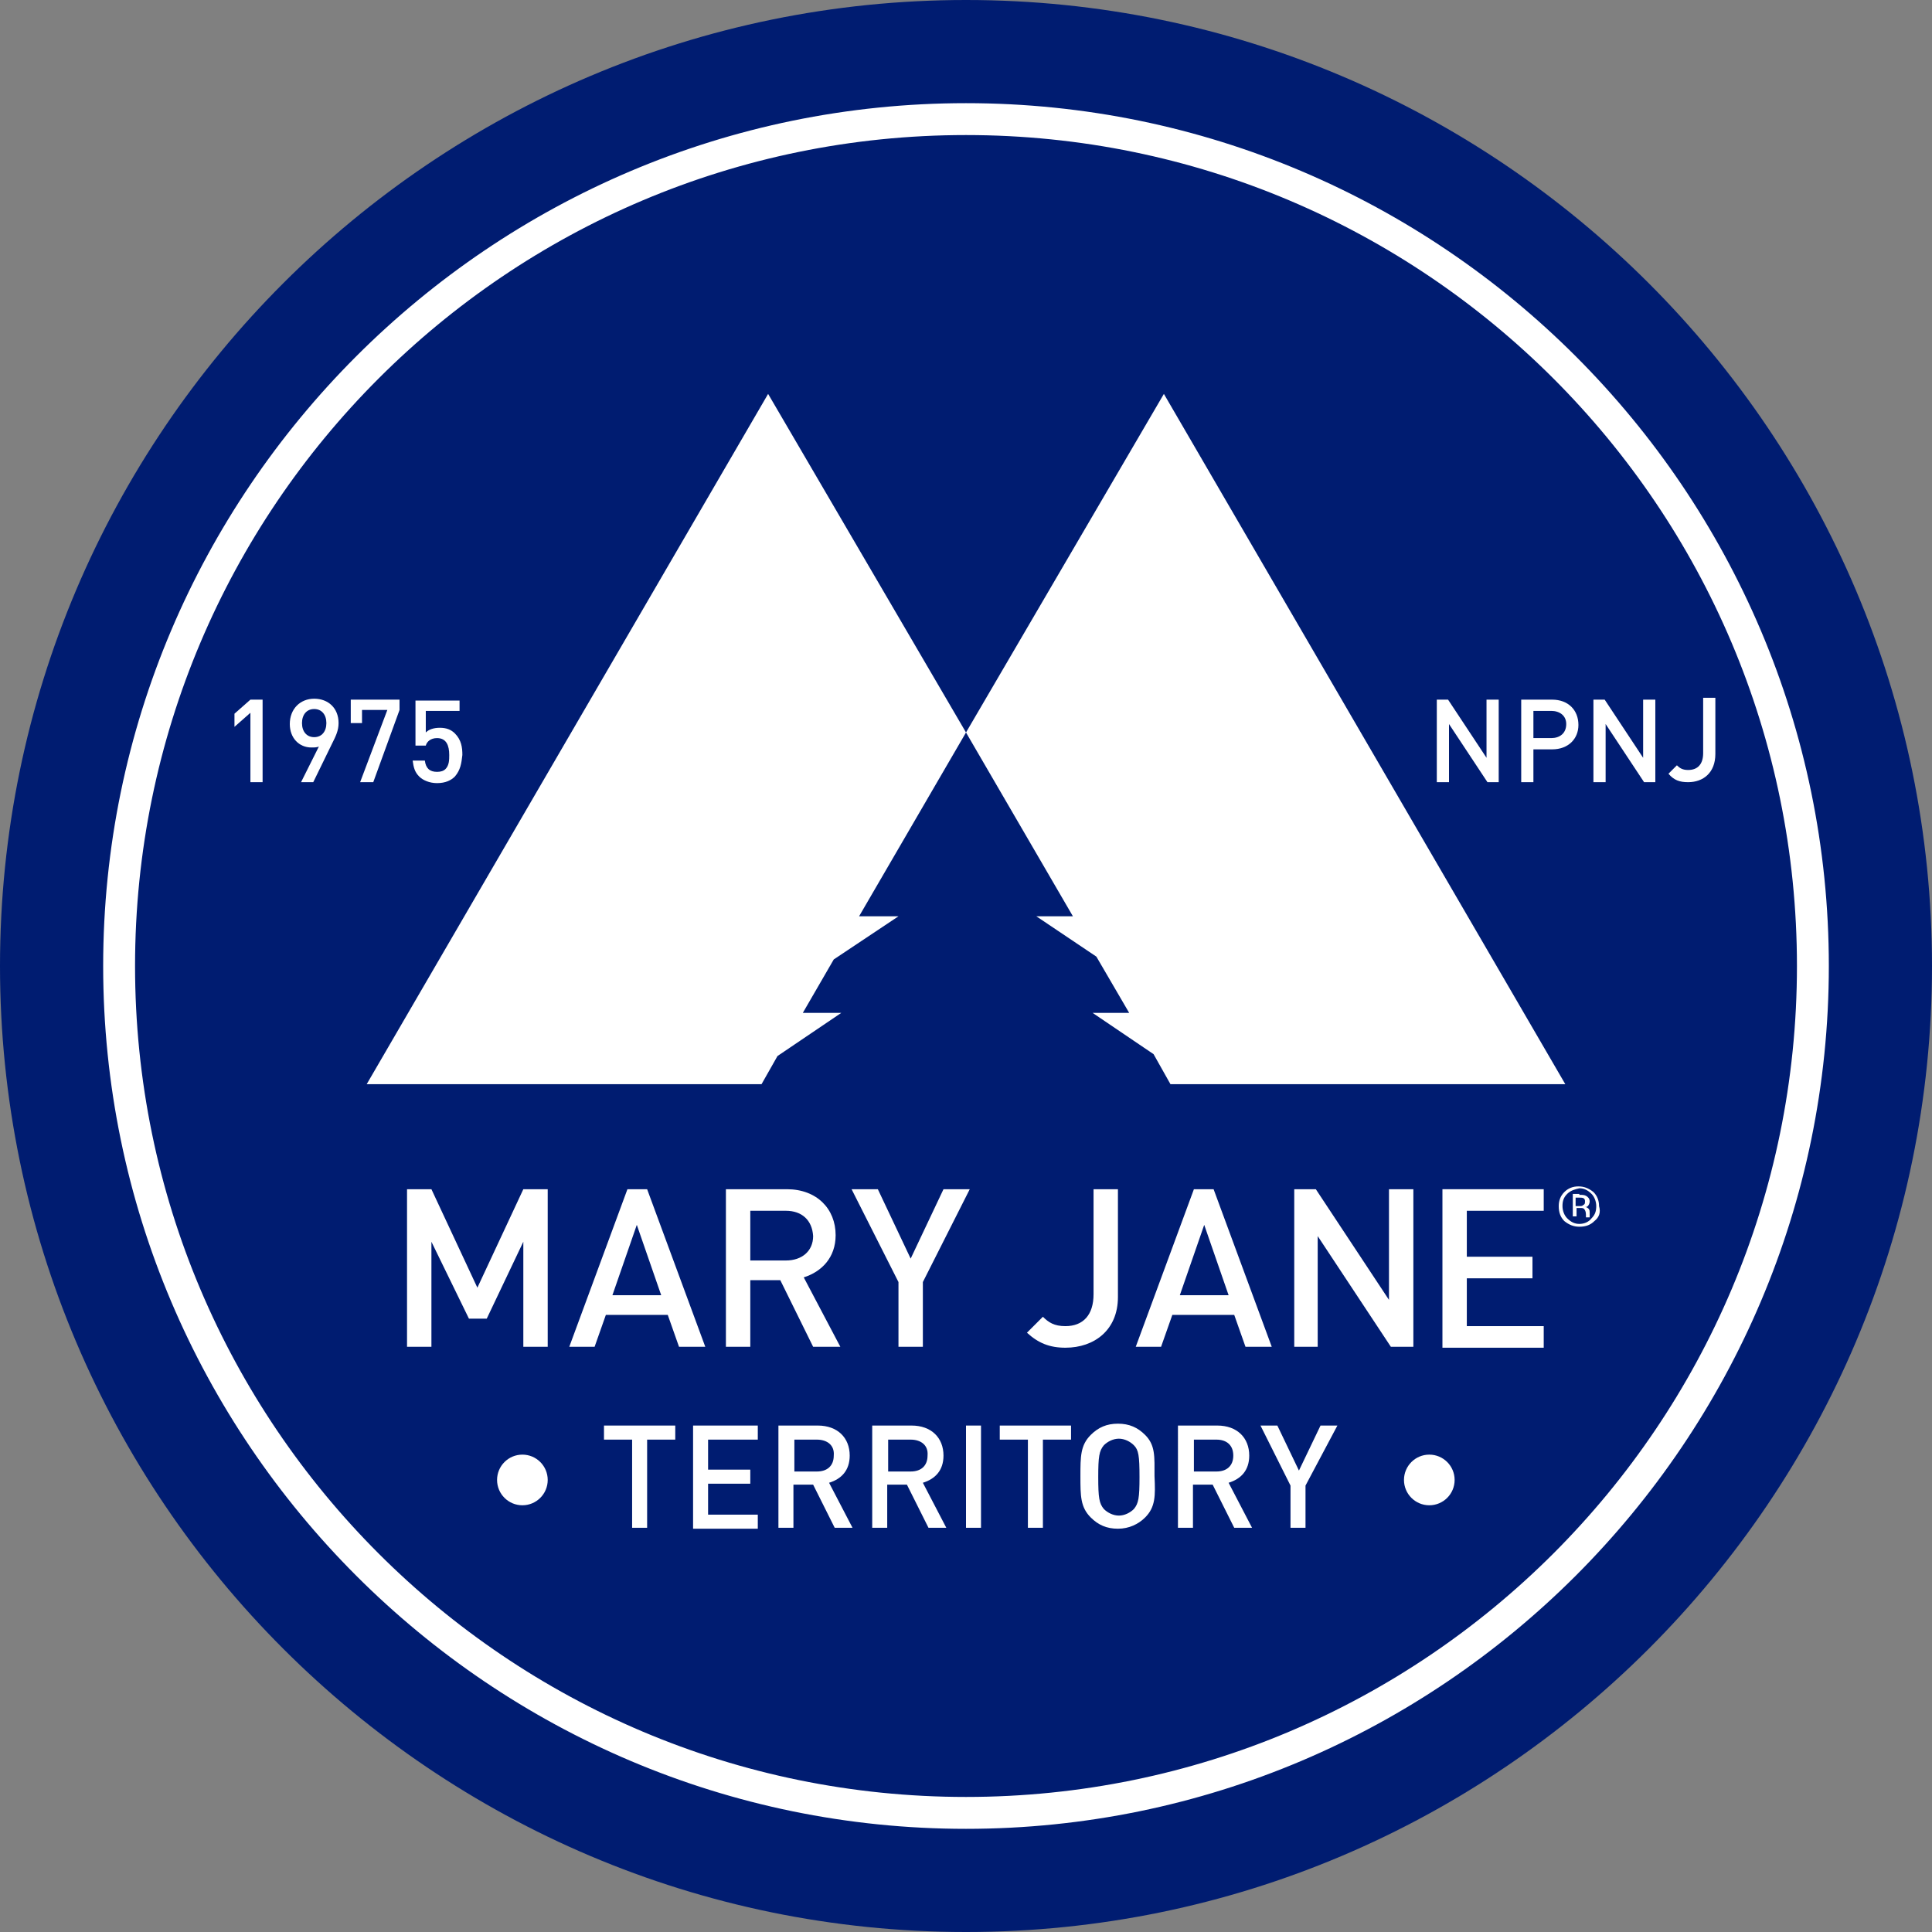 <?xml version="1.0" encoding="utf-8"?>
<!-- Generator: Adobe Illustrator 21.1.0, SVG Export Plug-In . SVG Version: 6.00 Build 0)  -->
<svg version="1.1" id="Layer_1" xmlns="http://www.w3.org/2000/svg" xmlns:xlink="http://www.w3.org/1999/xlink" x="0px" y="0px"
	 viewBox="0 0 206 206" style="enable-background:new 0 0 206 206;" xml:space="preserve">
<rect x="0" y="0" width="206" height="206" fill="#808080" stroke="none"/>
<style type="text/css">
	.st0{fill:#001C71;}
	.st1{fill:#FFFFFF;}
</style>
<g>
	<g>
		<path class="st0" d="M103,0C46.2,0,0,46.2,0,103s46.2,103,103,103s103-46.2,103-103S159.8,0,103,0z"/>
		<g>
			<g>
				<circle class="st1" cx="55.7" cy="157.8" r="2.7"/>
			</g>
			<g>
				<circle class="st1" cx="152.4" cy="157.8" r="2.7"/>
			</g>
			<g>
				<g>
					<path class="st1" d="M69,153.5v9.4h-1.6v-9.4h-3V152H72v1.5H69z"/>
				</g>
				<g>
					<path class="st1" d="M73.9,162.9V152h6.9v1.5h-5.3v3.2H80v1.5h-4.5v3.3h5.3v1.5h-6.9V162.9z"/>
				</g>
				<g>
					<path class="st1" d="M89,162.9l-2.3-4.6h-2.1v4.6H83V152h4.2c2.1,0,3.4,1.3,3.4,3.2c0,1.6-0.9,2.5-2.2,2.9l2.5,4.8H89z
						 M87.1,153.5h-2.4v3.4h2.4c1.1,0,1.8-0.6,1.8-1.7C89,154.1,88.2,153.5,87.1,153.5z"/>
				</g>
				<g>
					<path class="st1" d="M99,162.9l-2.3-4.6h-2.1v4.6H93V152h4.2c2.1,0,3.4,1.3,3.4,3.2c0,1.6-0.9,2.5-2.2,2.9l2.5,4.8H99z
						 M97.1,153.5h-2.4v3.4h2.4c1.1,0,1.8-0.6,1.8-1.7C99,154.1,98.2,153.5,97.1,153.5z"/>
				</g>
				<g>
					<path class="st1" d="M103,162.9V152h1.6v10.9H103z"/>
				</g>
				<g>
					<path class="st1" d="M111.2,153.5v9.4h-1.6v-9.4h-3V152h7.6v1.5H111.2z"/>
				</g>
				<g>
					<path class="st1" d="M122.1,161.8c-0.7,0.7-1.7,1.2-2.9,1.2s-2.1-0.4-2.9-1.2c-1.1-1.1-1.1-2.3-1.1-4.4c0-2.1,0-3.3,1.1-4.4
						c0.8-0.8,1.7-1.2,2.9-1.2s2.1,0.4,2.9,1.2c1.1,1.1,1,2.3,1,4.4C123.2,159.5,123.2,160.7,122.1,161.8z M120.9,154.1
						c-0.4-0.4-1-0.7-1.6-0.7s-1.2,0.3-1.6,0.7c-0.5,0.6-0.6,1.2-0.6,3.4s0.1,2.8,0.6,3.4c0.4,0.4,1,0.7,1.6,0.7s1.2-0.3,1.6-0.7
						c0.5-0.6,0.6-1.2,0.6-3.4C121.5,155.2,121.4,154.6,120.9,154.1z"/>
				</g>
				<g>
					<path class="st1" d="M131.6,162.9l-2.3-4.6h-2.1v4.6h-1.6V152h4.2c2.1,0,3.4,1.3,3.4,3.2c0,1.6-0.9,2.5-2.2,2.9l2.5,4.8H131.6z
						 M129.7,153.5h-2.4v3.4h2.4c1.1,0,1.8-0.6,1.8-1.7S130.8,153.5,129.7,153.5z"/>
				</g>
				<g>
					<path class="st1" d="M139.2,158.4v4.5h-1.6v-4.5l-3.2-6.4h1.8l2.3,4.8l2.3-4.8h1.8L139.2,158.4z"/>
				</g>
			</g>
			<g>
				<g>
					<path class="st1" d="M55.8,143.6v-11.2l-3.9,8.2H50l-4-8.2v11.2h-2.6v-16.8H46l4.9,10.5l4.9-10.5h2.6v16.8H55.8z"/>
				</g>
				<g>
					<path class="st1" d="M72.4,143.6l-1.2-3.4h-6.6l-1.2,3.4h-2.7l6.2-16.8H69l6.2,16.8H72.4z M67.9,130.6l-2.6,7.5h5.2L67.9,130.6
						z"/>
				</g>
				<g>
					<path class="st1" d="M86.7,143.6l-3.5-7.1H80v7.1h-2.6v-16.8h6.5c3.2,0,5.2,2.1,5.2,4.9c0,2.4-1.5,3.9-3.4,4.5l3.9,7.4
						L86.7,143.6L86.7,143.6z M83.8,129.1H80v5.3h3.8c1.7,0,2.9-1,2.9-2.6C86.6,130.1,85.5,129.1,83.8,129.1z"/>
				</g>
				<g>
					<path class="st1" d="M98.4,136.7v6.9h-2.6v-6.9l-5-9.9h2.8l3.5,7.4l3.5-7.4h2.8L98.4,136.7z"/>
				</g>
				<g>
					<path class="st1" d="M113.6,143.7c-1.7,0-2.9-0.5-4.1-1.6l1.7-1.7c0.6,0.6,1.2,1,2.4,1c1.9,0,3-1.2,3-3.4v-11.2h2.6v11.5
						C119.2,141.8,116.7,143.7,113.6,143.7z"/>
				</g>
				<g>
					<path class="st1" d="M132.8,143.6l-1.2-3.4H125l-1.2,3.4h-2.7l6.2-16.8h2.1l6.2,16.8H132.8z M128.4,130.6l-2.6,7.5h5.2
						L128.4,130.6z"/>
				</g>
				<g>
					<path class="st1" d="M148.3,143.6l-7.8-11.8v11.8H138v-16.8h2.3l7.8,11.8v-11.8h2.6v16.8H148.3z"/>
				</g>
				<g>
					<path class="st1" d="M153.8,143.6v-16.8h10.8v2.3h-8.2v4.9h7v2.3h-7v5.1h8.2v2.3h-10.8V143.6z"/>
				</g>
			</g>
		</g>
		<g>
			<g>
				<path class="st1" d="M158.6,83.4l-4.1-6.2v6.2h-1.3v-8.8h1.2l4.1,6.2v-6.2h1.3v8.8H158.6z"/>
			</g>
			<g>
				<path class="st1" d="M165.5,79.9h-2v3.5h-1.3v-8.8h3.3c1.7,0,2.8,1.1,2.8,2.7C168.3,78.8,167.2,79.9,165.5,79.9z M165.4,75.8
					h-1.9v2.9h1.9c0.9,0,1.6-0.5,1.6-1.5C167,76.3,166.3,75.8,165.4,75.8z"/>
			</g>
			<g>
				<path class="st1" d="M175.3,83.4l-4.1-6.2v6.2h-1.3v-8.8h1.2l4.1,6.2v-6.2h1.3v8.8H175.3z"/>
			</g>
			<g>
				<path class="st1" d="M180,83.4c-0.9,0-1.5-0.2-2.1-0.9l0.9-0.9c0.3,0.3,0.6,0.5,1.2,0.5c1,0,1.6-0.6,1.6-1.8v-5.9h1.3v6
					C182.9,82.4,181.6,83.4,180,83.4z"/>
			</g>
		</g>
		<g>
			<g>
				<path class="st1" d="M26.7,83.4V76L25,77.5v-1.4l1.7-1.5H28v8.8L26.7,83.4L26.7,83.4z"/>
			</g>
			<g>
				<path class="st1" d="M35.4,79.3l-2,4.1h-1.3l1.9-3.8c-0.2,0.1-0.5,0.1-0.8,0.1c-1.3,0-2.3-1-2.3-2.5c0-1.6,1.1-2.7,2.6-2.7
					s2.6,1,2.6,2.6C36.1,77.9,35.8,78.5,35.4,79.3z M33.5,75.6c-0.8,0-1.3,0.6-1.3,1.5s0.5,1.5,1.3,1.5s1.3-0.6,1.3-1.5
					C34.8,76.2,34.3,75.6,33.5,75.6z"/>
			</g>
			<g>
				<path class="st1" d="M39.8,83.4h-1.4l2.9-7.7h-2.7v1.4h-1.2v-2.5h5.2v1.1L39.8,83.4z"/>
			</g>
			<g>
				<path class="st1" d="M48.5,82.8c-0.4,0.4-1,0.7-1.9,0.7c-0.8,0-1.5-0.3-1.9-0.7c-0.5-0.5-0.6-1-0.7-1.7h1.3
					c0.1,0.8,0.5,1.2,1.3,1.2c0.4,0,0.7-0.1,0.9-0.3c0.4-0.4,0.4-1,0.4-1.5c0-1-0.3-1.8-1.3-1.8c-0.7,0-1.1,0.4-1.2,0.8h-1.1v-4.8
					H49v1.1h-3.6v2.3c0.3-0.3,0.8-0.5,1.5-0.5s1.2,0.2,1.6,0.6c0.7,0.7,0.8,1.5,0.8,2.3C49.2,81.4,49.1,82.1,48.5,82.8z"/>
			</g>
		</g>
		<g>
			<g>
				<polygon class="st1" points="39.1,115.6 81.2,115.6 82.9,112.6 89.7,108 85.6,108 88.9,102.3 95.8,97.7 91.6,97.7 103,78.1 
					81.9,42 				"/>
			</g>
			<g>
				<polygon class="st1" points="124.1,42 103,78.1 114.4,97.7 110.5,97.7 116.9,102 120.4,108 116.5,108 123,112.4 124.8,115.6 
					166.9,115.6 				"/>
			</g>
		</g>
		<g>
			<path class="st1" d="M103,195c-50.7,0-92-41.3-92-92s41.3-92,92-92s92,41.3,92,92S153.7,195,103,195z M103,14.4
				c-48.9,0-88.6,39.7-88.6,88.6s39.7,88.6,88.6,88.6s88.6-39.7,88.6-88.6S151.9,14.4,103,14.4z"/>
		</g>
	</g>
	<g>
		<path class="st1" d="M170,130.2c-0.4,0.4-0.9,0.6-1.6,0.6c-0.6,0-1.1-0.2-1.6-0.6c-0.4-0.4-0.6-0.9-0.6-1.6c0-0.6,0.2-1.1,0.6-1.5
			c0.4-0.4,0.9-0.6,1.5-0.6s1.1,0.2,1.6,0.6c0.4,0.4,0.6,0.9,0.6,1.5C170.7,129.3,170.5,129.8,170,130.2z M167.1,127.3
			c-0.4,0.4-0.5,0.8-0.5,1.3s0.2,1,0.5,1.3c0.4,0.4,0.8,0.6,1.3,0.6s1-0.2,1.3-0.6c0.4-0.4,0.5-0.8,0.5-1.3s-0.2-1-0.5-1.3
			c-0.4-0.4-0.8-0.6-1.3-0.6C168,126.8,167.5,126.9,167.1,127.3z M168.4,127.4c0.3,0,0.5,0,0.7,0.1s0.4,0.3,0.4,0.6
			c0,0.2-0.1,0.4-0.2,0.5c-0.1,0.1-0.2,0.1-0.3,0.1c0.2,0,0.3,0.1,0.4,0.2c0.1,0.1,0.1,0.3,0.1,0.4v0.2c0,0.1,0,0.1,0,0.2
			c0,0.1,0,0.1,0,0.1l0,0h-0.4l0,0l0,0v-0.1v-0.2c0-0.3-0.1-0.5-0.2-0.6c-0.1-0.1-0.2-0.1-0.5-0.1h-0.3v0.9h-0.4v-2.4h0.7V127.4z
			 M168.9,127.8c-0.1-0.1-0.3-0.1-0.5-0.1H168v0.9h0.4c0.2,0,0.3,0,0.4-0.1c0.2-0.1,0.2-0.2,0.2-0.4C169,128,169,127.9,168.9,127.8z
			"/>
	</g>
</g>
</svg>
